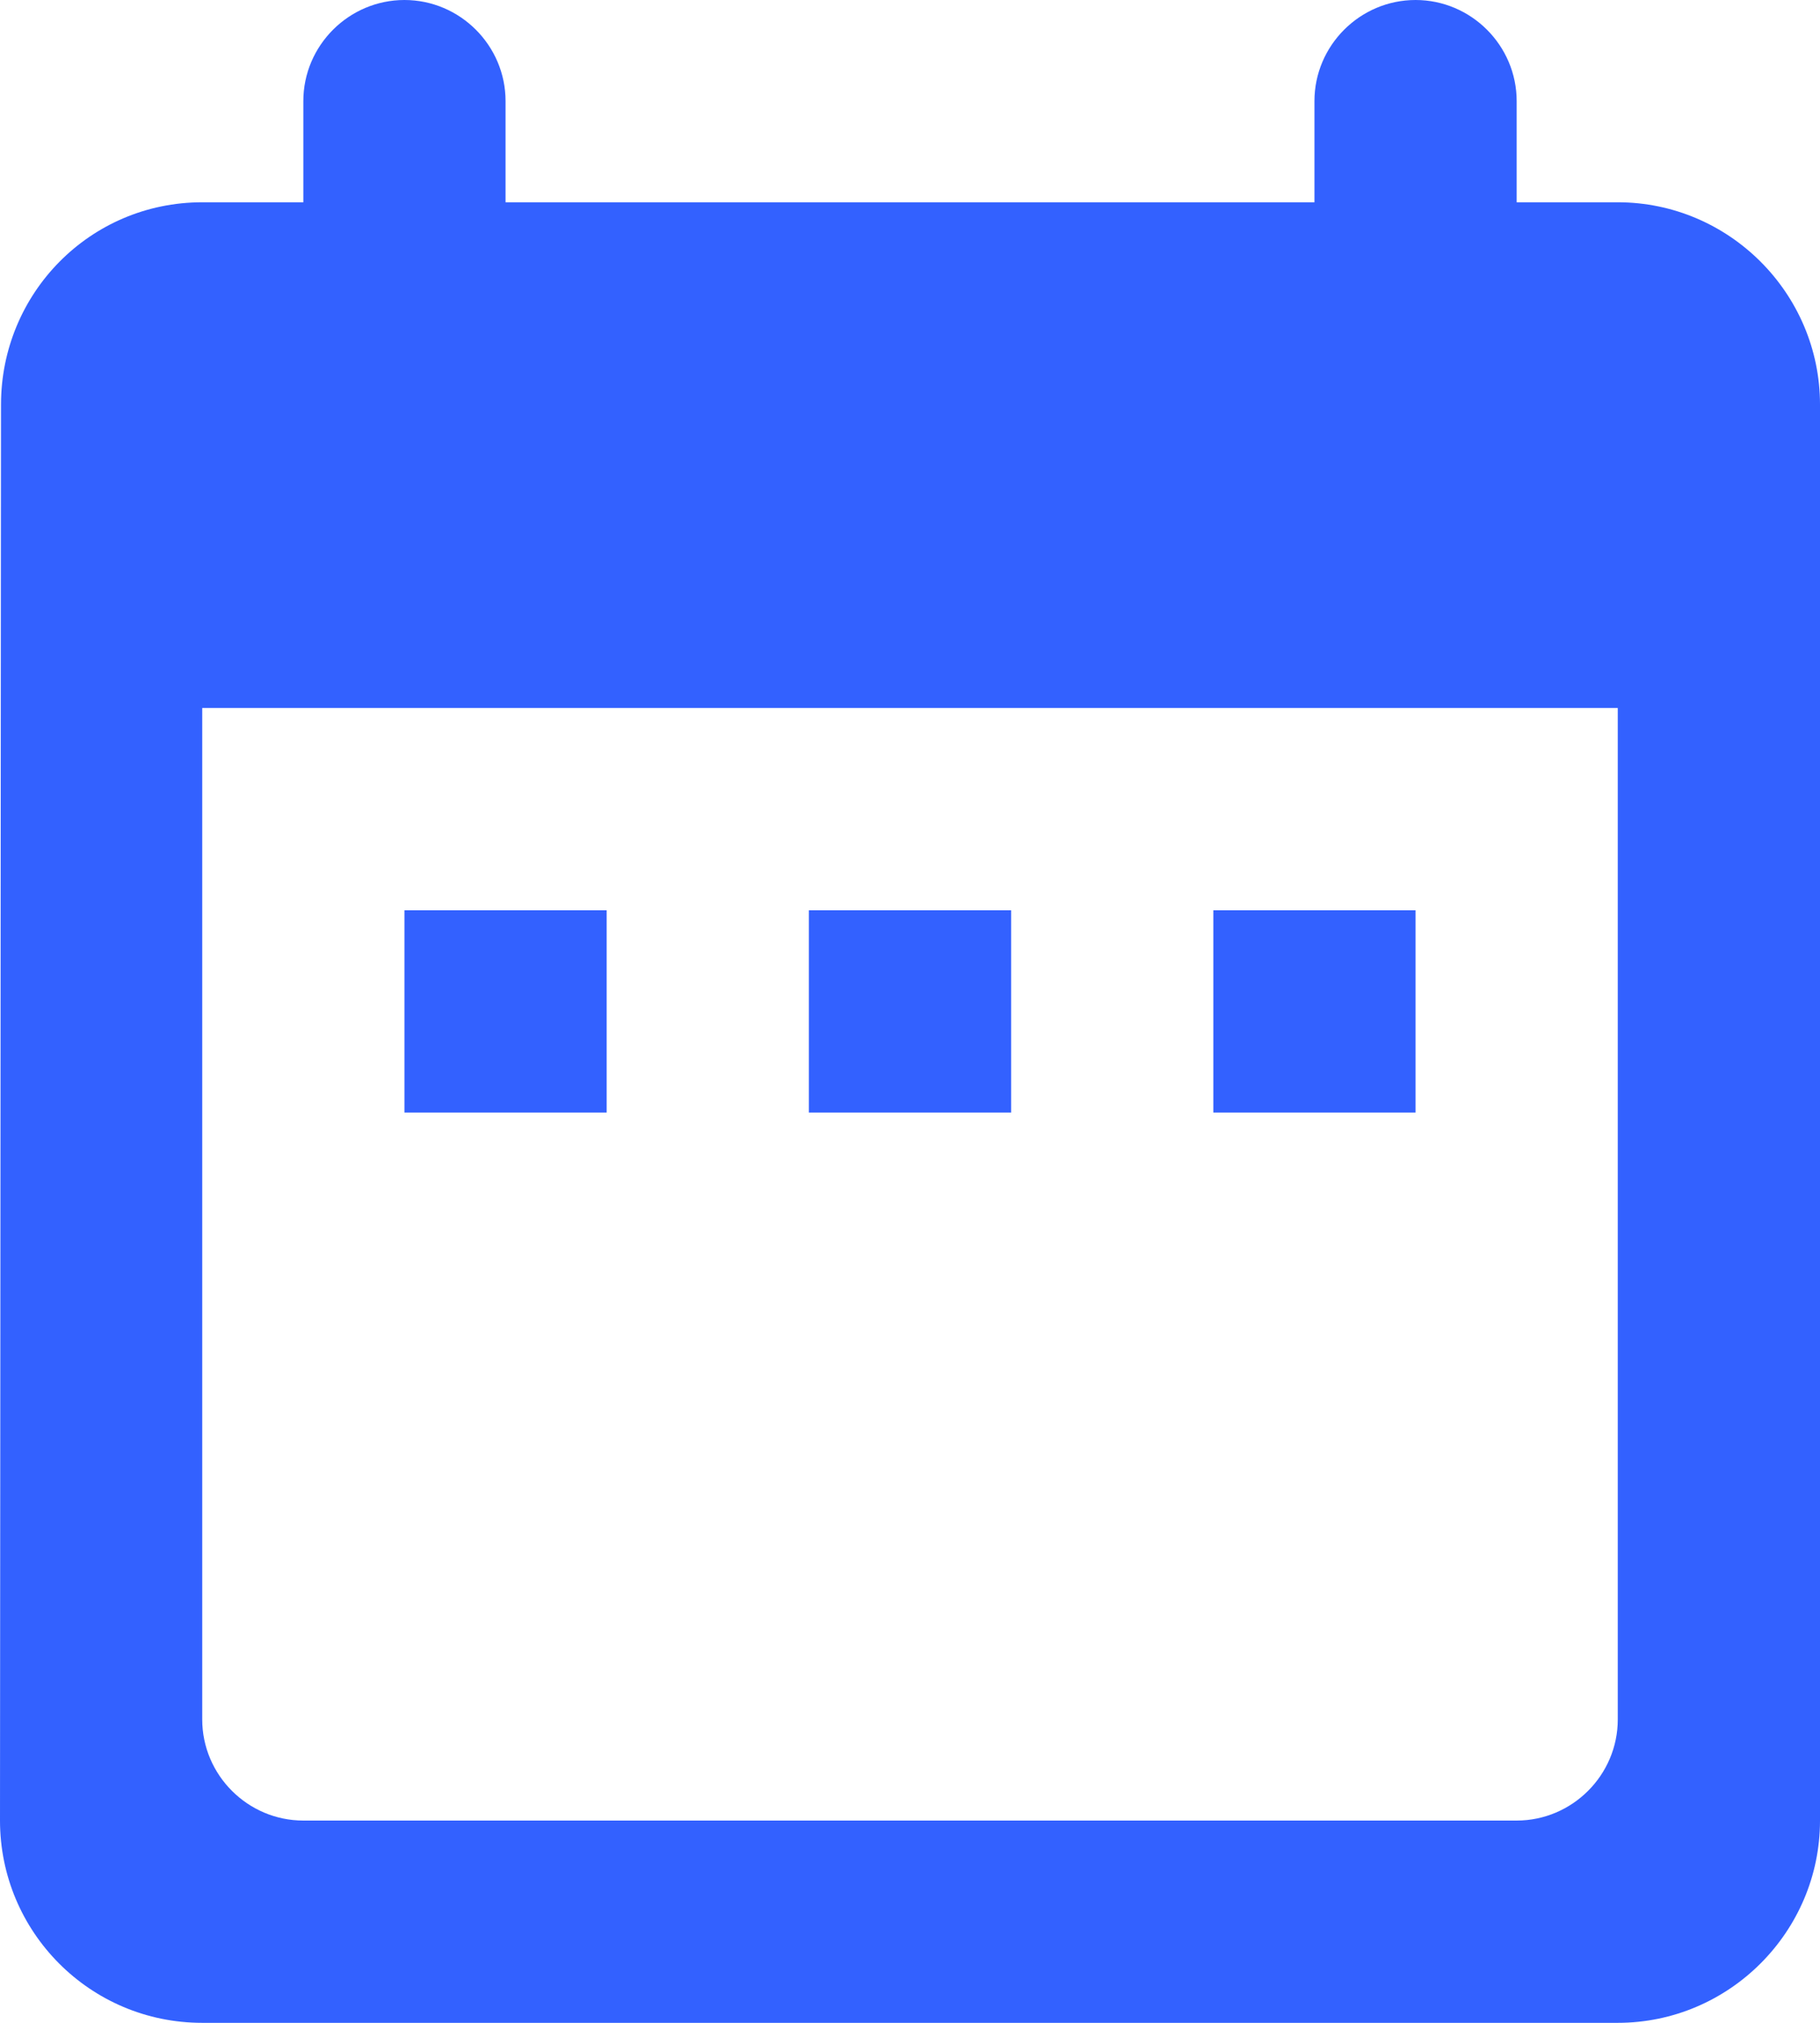<svg width="18" height="20" viewBox="0 0 18 20" fill="none" xmlns="http://www.w3.org/2000/svg" xmlns:xlink="http://www.w3.org/1999/xlink">
	<desc>
			Created with Pixso.
	</desc>
	<defs/>
	<path id="Icon" d="M15 2L16 2C17.1 2 18 2.9 18 4L18 18C18 19.1 17.1 20 16 20L2 20C0.89 20 0 19.1 0 18L0.01 4C0.01 2.9 0.89 2 2 2L3 2L3 1C3 0.45 3.45 0 4 0C4.55 0 5 0.45 5 1L5 2L13 2L13 1C13 0.45 13.45 0 14 0C14.55 0 15 0.45 15 1L15 2ZM16 17C16 17.55 15.55 18 15 18L3 18C2.45 18 2 17.55 2 17L2 7L16 7L16 17ZM6 11L6 9L4 9L4 11L6 11ZM8 9L10 9L10 11L8 11L8 9ZM14 11L14 9L12 9L12 11L14 11Z" clip-rule="evenodd" fill="#3361FF" fill-opacity="1" fill-rule="evenodd"/>
</svg>
